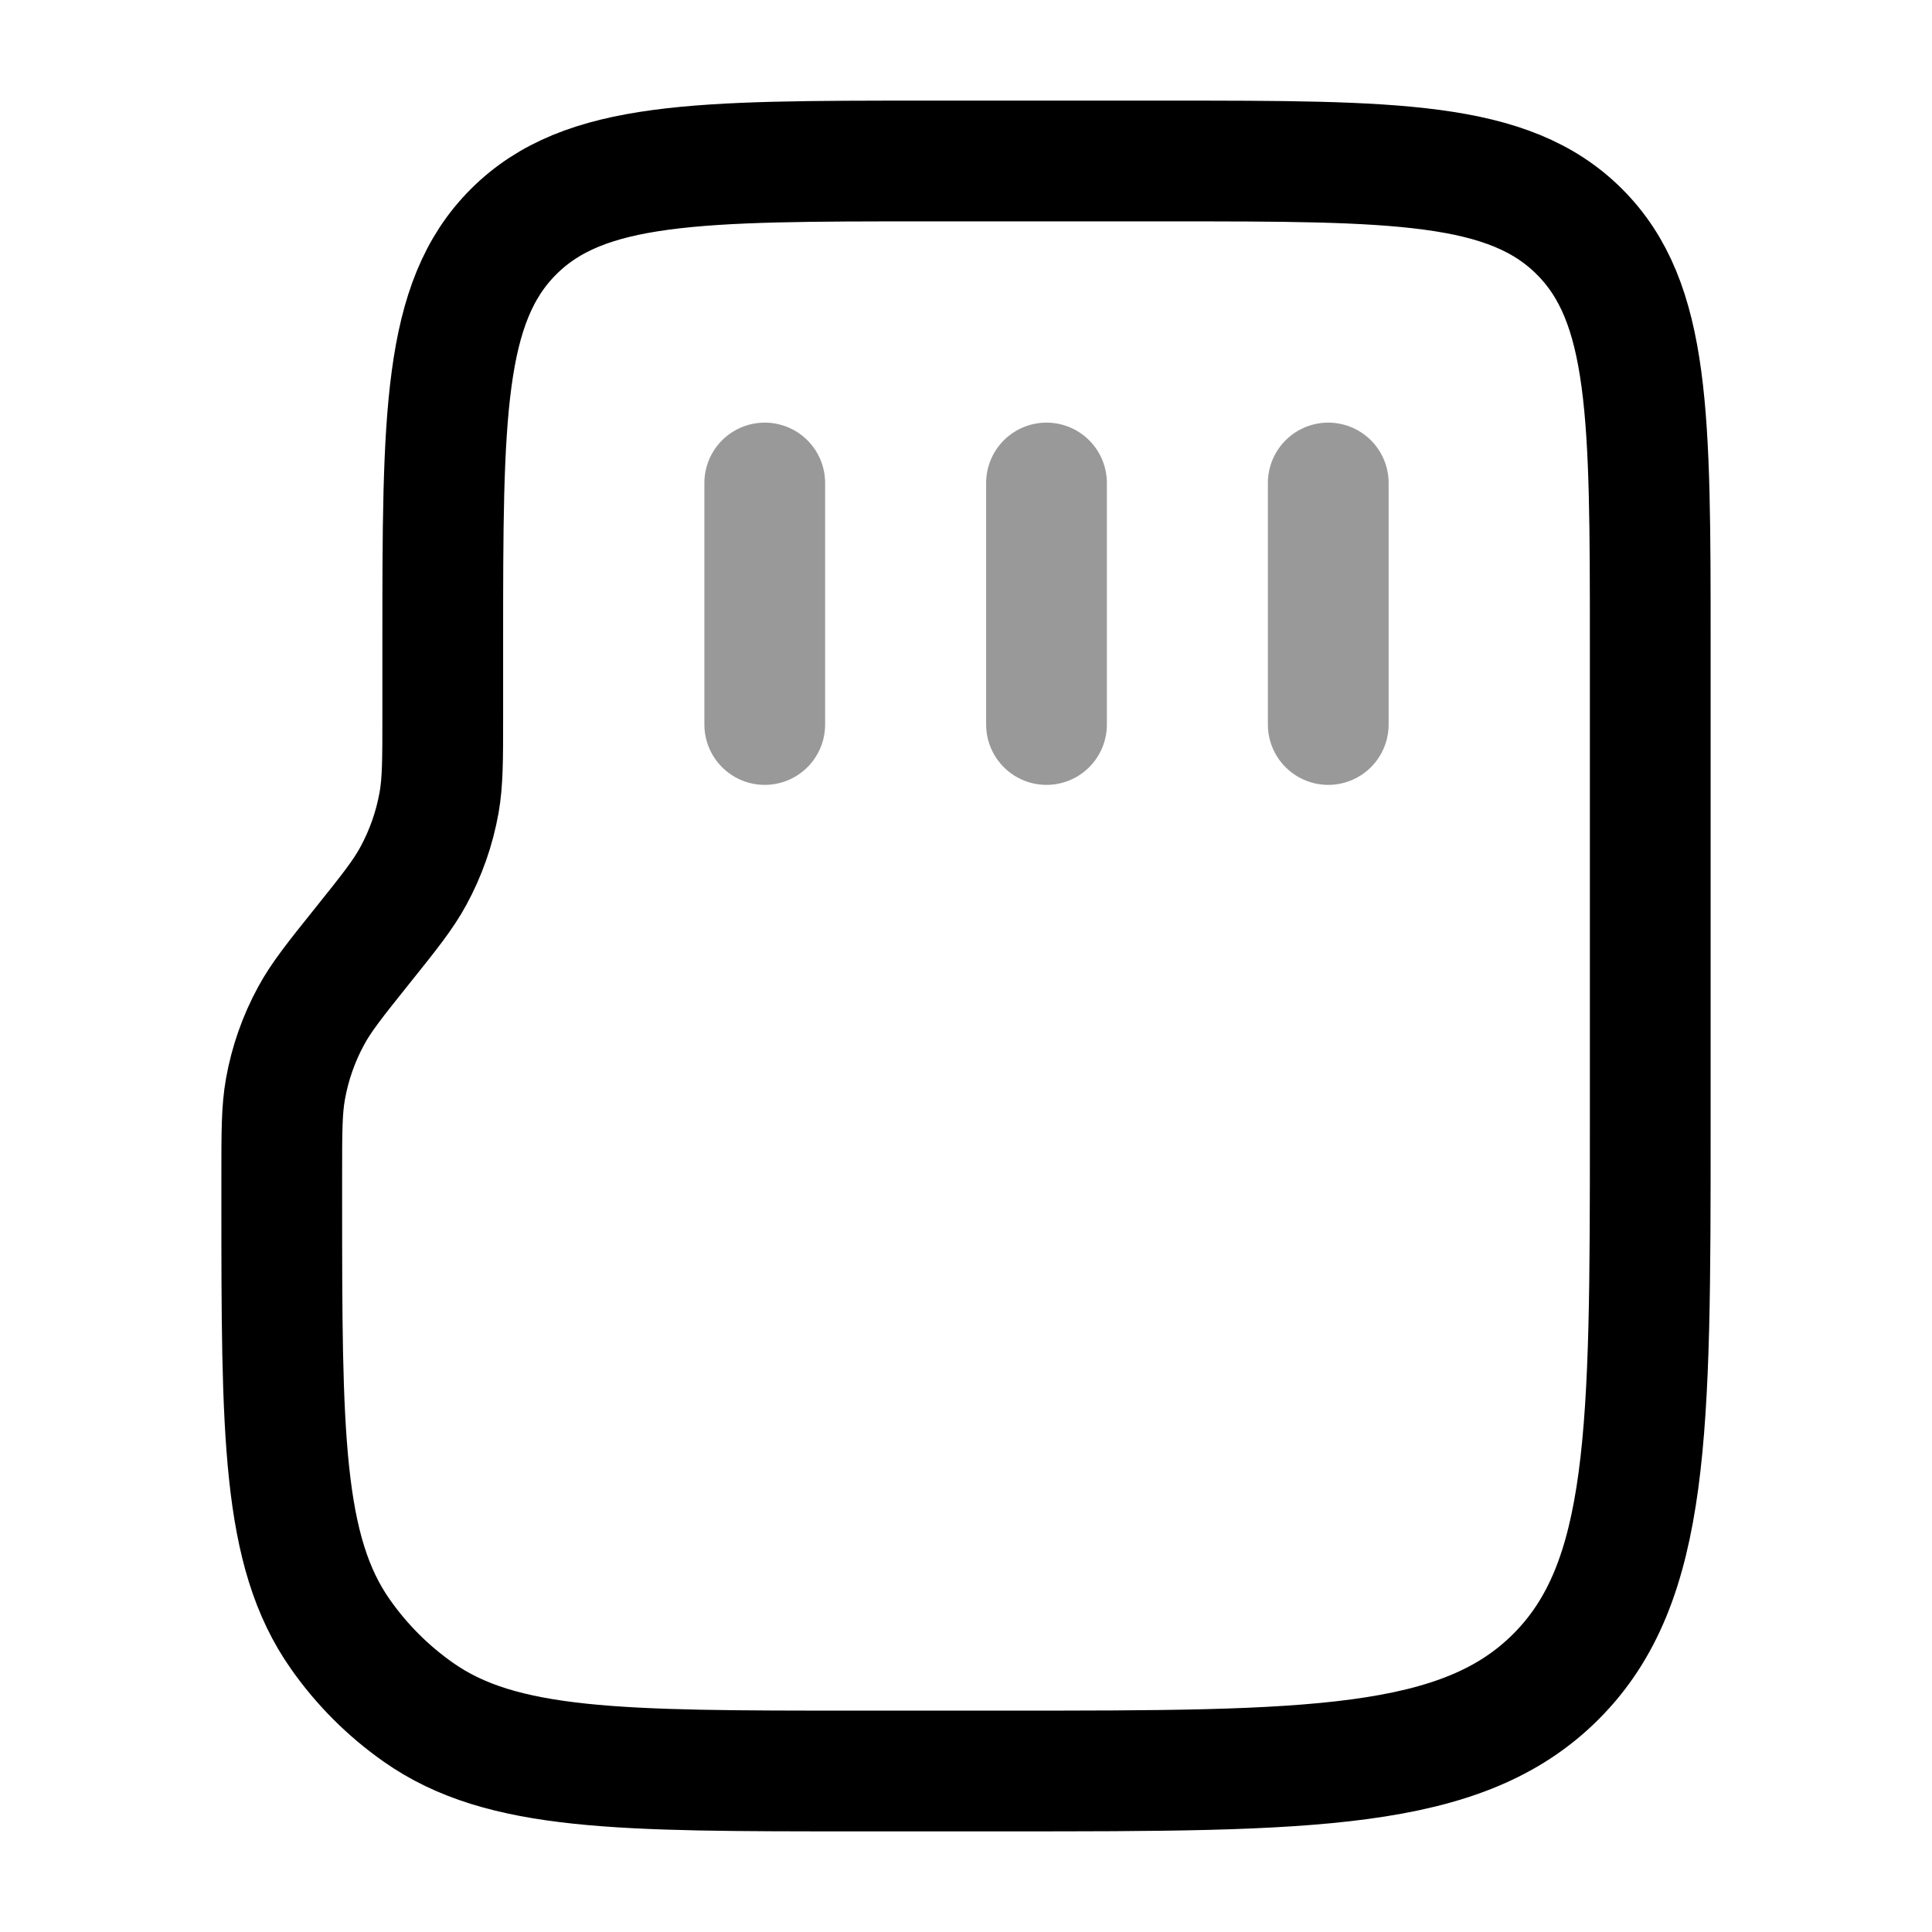 <svg width="24" height="24" viewBox="0 0 24 24" fill="none" xmlns="http://www.w3.org/2000/svg">
<path d="M5.5 8.899V8C5.5 5.172 5.5 3.757 6.379 2.879C7.257 2 8.672 2 11.5 2H14.5C17.328 2 18.743 2 19.621 2.879C20.5 3.757 20.5 5.172 20.5 8V14C20.5 17.771 20.5 19.657 19.328 20.828C18.157 22 16.271 22 12.5 22H10.625C7.697 22 6.233 22 5.197 21.27C4.821 21.006 4.494 20.679 4.23 20.303C3.5 19.267 3.5 17.803 3.5 14.875V14.601C3.5 14.059 3.5 13.788 3.546 13.528C3.603 13.209 3.711 12.901 3.866 12.617C3.992 12.385 4.161 12.173 4.5 11.75C4.839 11.327 5.008 11.115 5.134 10.883C5.289 10.599 5.397 10.291 5.454 9.972C5.5 9.712 5.5 9.441 5.5 8.899Z" stroke="currentColor" stroke-width="1.5" stroke-linecap="round"/>
<path opacity="0.4" d="M16.5 6V9" stroke="currentColor" stroke-width="1.5" stroke-linecap="round"/>
<path opacity="0.4" d="M13 6V9" stroke="currentColor" stroke-width="1.5" stroke-linecap="round"/>
<path opacity="0.4" d="M9.5 6V9" stroke="currentColor" stroke-width="1.5" stroke-linecap="round"/>
</svg>

